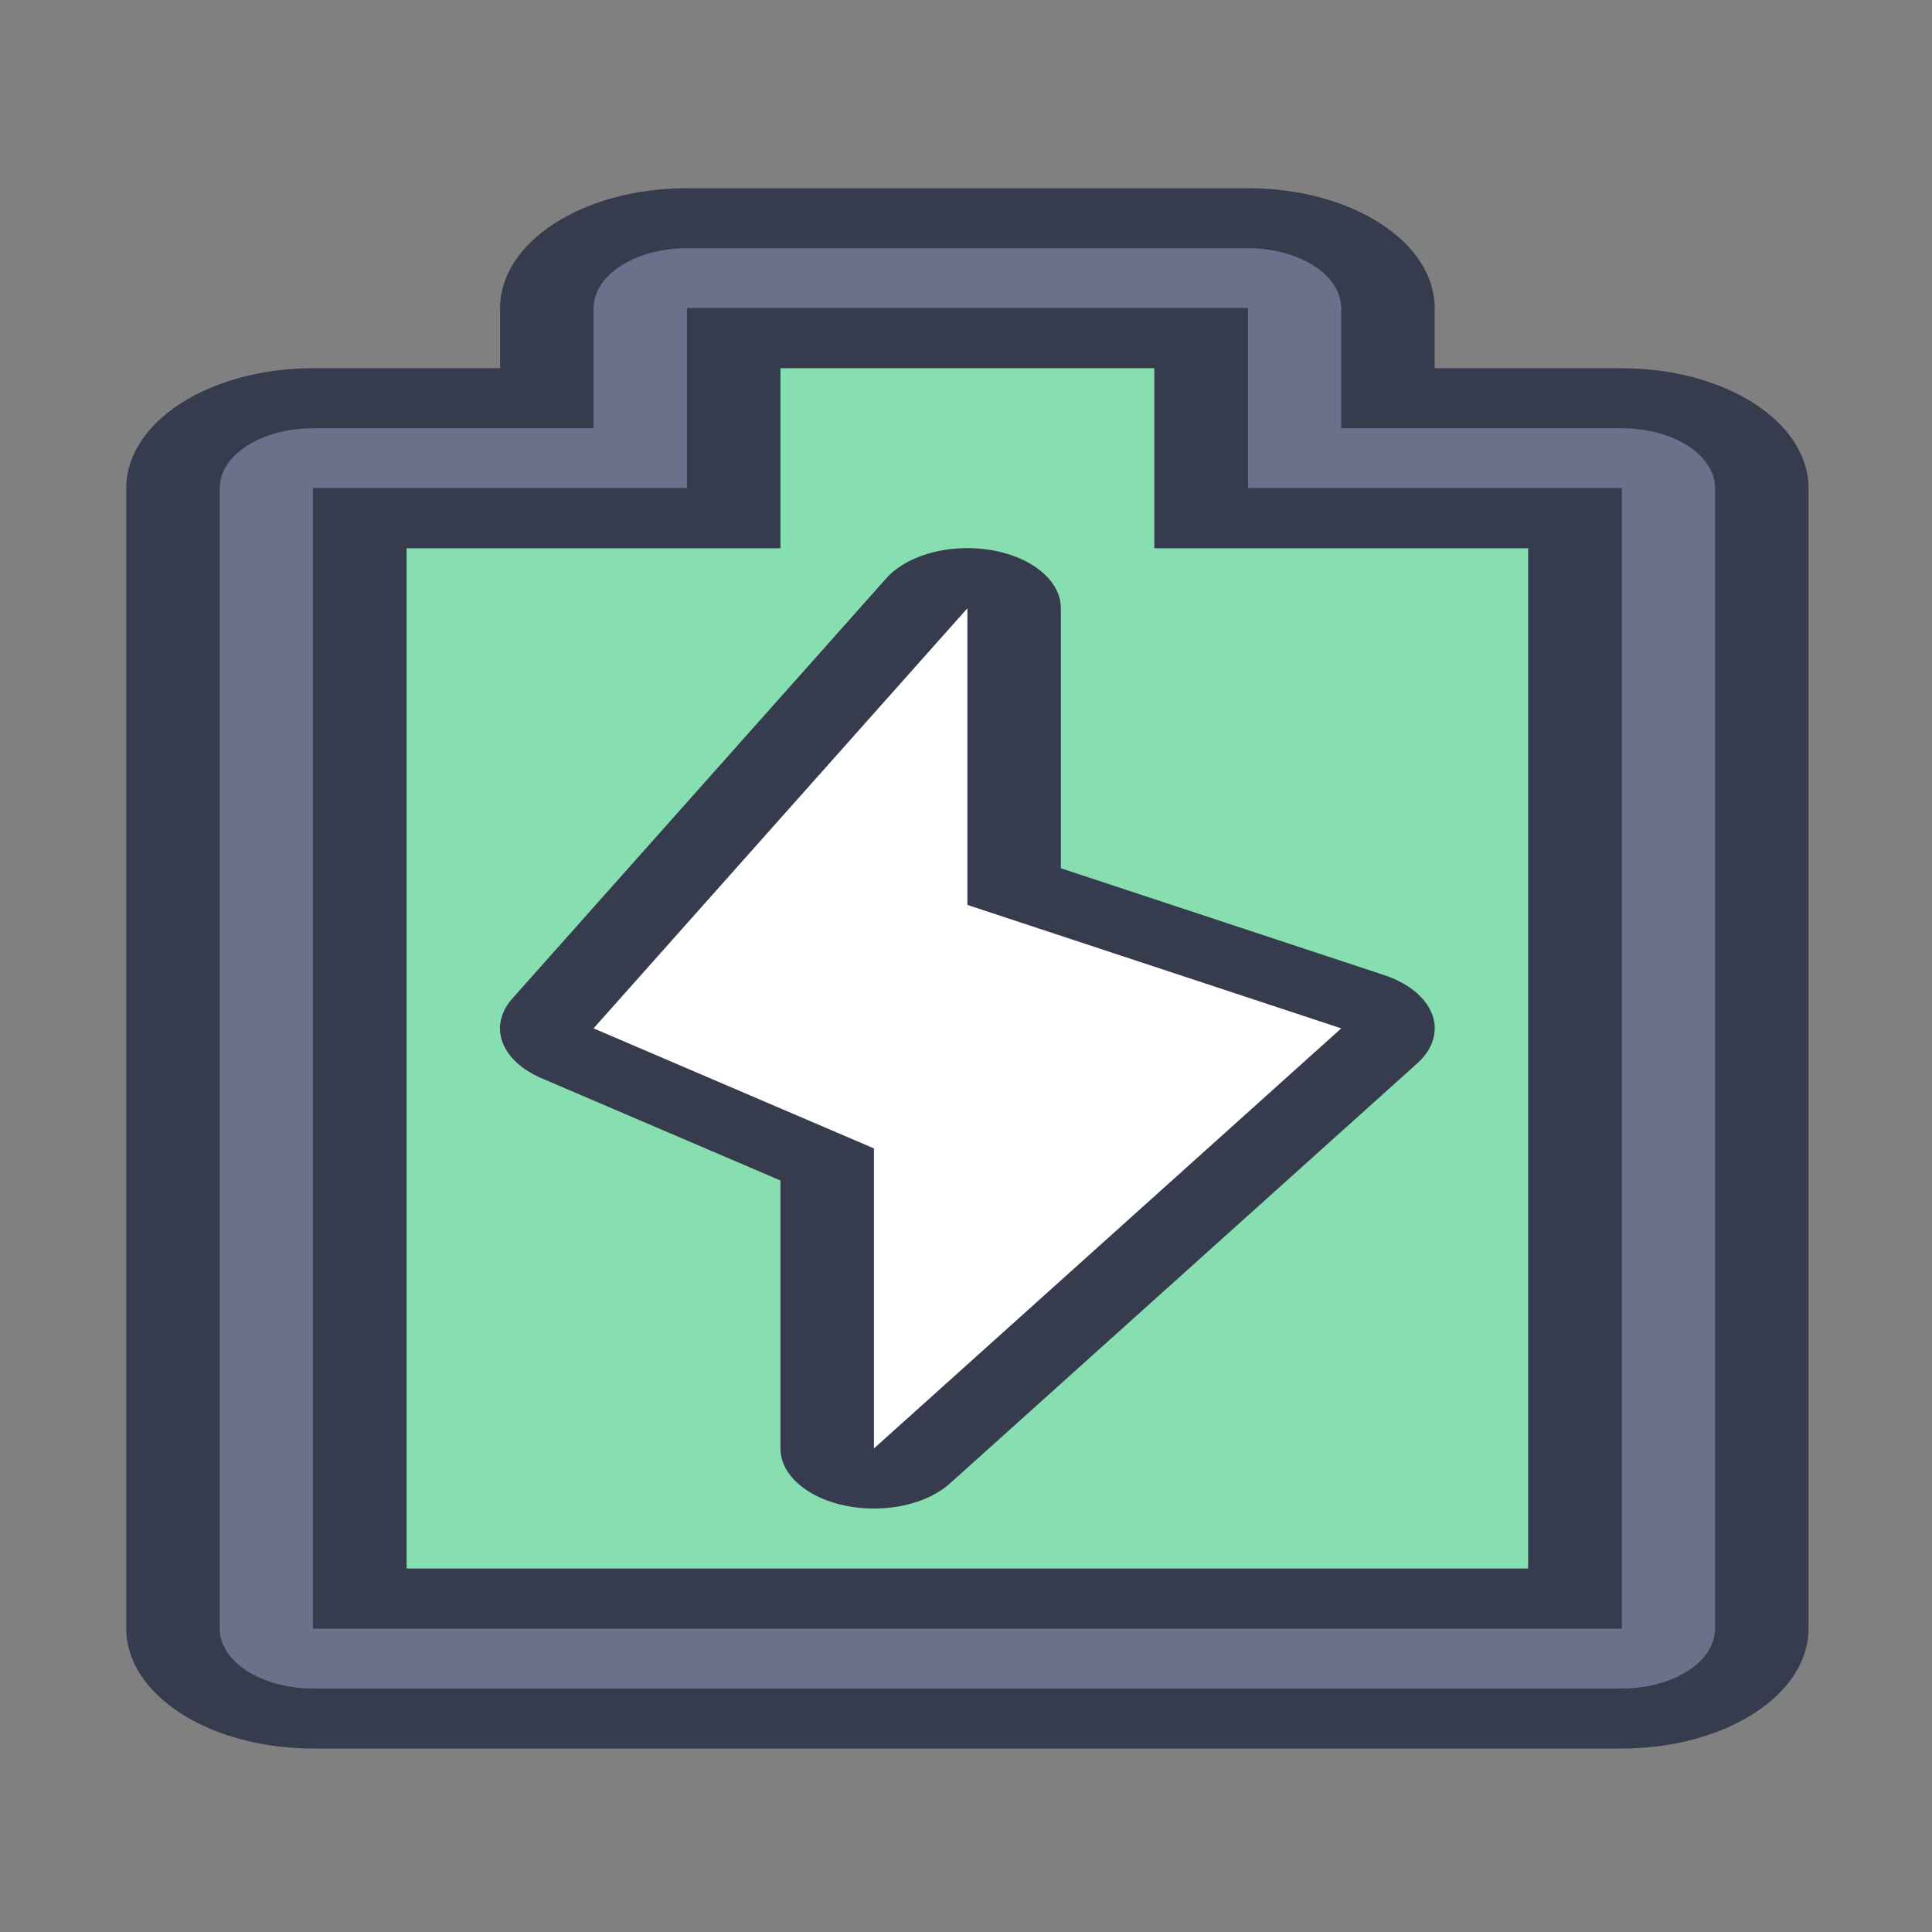 <?xml version="1.0" encoding="UTF-8" standalone="no"?>
<svg
   height="32"
   width="32"
   version="1.1"
   id="svg2"
   sodipodi:docname="battery-100-charging.svg"
   inkscape:version="1.4 (e7c3feb100, 2024-10-09)"
   xml:space="preserve"
   xmlns:inkscape="http://www.inkscape.org/namespaces/inkscape"
   xmlns:sodipodi="http://sodipodi.sourceforge.net/DTD/sodipodi-0.dtd"
   xmlns:xlink="http://www.w3.org/1999/xlink"
   xmlns="http://www.w3.org/2000/svg"
   xmlns:svg="http://www.w3.org/2000/svg"><rect width="100%" height="100%" fill="#808080" stroke="none"/><defs
     id="defs2"><linearGradient
       inkscape:collect="always"
       xlink:href="#linearGradient47"
       id="linearGradient46"
       x1="104"
       y1="103.5"
       x2="104"
       y2="91.5"
       gradientUnits="userSpaceOnUse"
       gradientTransform="translate(-40,-56.5)" /><linearGradient
       id="linearGradient47"
       inkscape:collect="always"><stop
         style="stop-color:#0dcc5a;stop-opacity:1;"
         offset="0"
         id="stop46" /><stop
         style="stop-color:#6fd87b;stop-opacity:1;"
         offset="1"
         id="stop47" /></linearGradient></defs><sodipodi:namedview
     id="namedview2"
     pagecolor="#ffffff"
     bordercolor="#000000"
     borderopacity="0.25"
     inkscape:showpageshadow="2"
     inkscape:pageopacity="0.0"
     inkscape:pagecheckerboard="0"
     inkscape:deskcolor="#d1d1d1"
     inkscape:zoom="25.455844"
     inkscape:cx="19.779348"
     inkscape:cy="16.754502"
     inkscape:window-width="1890"
     inkscape:window-height="1048"
     inkscape:window-x="0"
     inkscape:window-y="0"
     inkscape:window-maximized="1"
     inkscape:current-layer="svg2"
     showgrid="true"><inkscape:grid
       id="grid1"
       units="px"
       originx="0"
       originy="0"
       spacingx="1"
       spacingy="1"
       empcolor="#0099e5"
       empopacity="0.302"
       color="#0099e5"
       opacity="0.149"
       empspacing="5"
       enabled="true"
       visible="true" /></sodipodi:namedview><style
     type="text/css"
     id="current-color-scheme">
        .ColorScheme-PositiveText {
            color:#27ae60;
        }
        .ColorScheme-NegativeText {
            color:#da4453;
        }
    </style><g
     id="g2"
     transform="matrix(0,-0.994,1.548,0,-8.745,31.943)"><g
       id="g81"
       transform="translate(-90,-185)"><path
         id="rect861-8-27-3-9-6-7-0-5-2-6-4-6-9-7-0-9-9-5"
         style="fill:#363c4d;fill-opacity:1;stroke:none;stroke-width:2;stroke-linecap:round;stroke-linejoin:round;stroke-miterlimit:4;stroke-dasharray:none;stroke-opacity:1;paint-order:fill markers stroke"
         d="m 95,192 c -1.108,0 -2,0.892 -2,2 v 14 c 0,1.108 0.892,2 2,2 h 19 c 1.108,0 2,-0.892 2,-2 v -2 h 1 c 1.108,0 2,-0.892 2,-2 v -6 c 0,-1.108 -0.892,-2 -2,-2 h -1 v -2 c 0,-1.108 -0.892,-2 -2,-2 z"
         sodipodi:nodetypes="sssssscsssscsss" /><path
         id="rect2-2-4-8-5-2-6-1-7-6"
         style="fill:#69718b;fill-opacity:1;stroke-width:2;stroke-linecap:round;stroke-linejoin:round;paint-order:stroke fill markers"
         d="m 95,193 c -0.554,0 -1,0.446 -1,1 v 14 c 0,0.554 0.446,1 1,1 h 19 c 0.554,0 1,-0.446 1,-1 v -3 h 1.998 C 117.553,205 118,204.553 118,203.998 v -5.996 C 118,197.447 117.553,197 116.998,197 H 115 v -3 c 0,-0.554 -0.446,-1 -1,-1 z"
         sodipodi:nodetypes="sssssscsssscsss" /><path
         id="rect3-6-3-9-0-7-1-7-7-3"
         style="fill:#363c4d;fill-opacity:1;stroke-width:2;stroke-linecap:round;stroke-linejoin:round;paint-order:stroke fill markers"
         d="m 95,194 v 14 h 19 v -4 h 3 v -6 h -3 v -4 z"
         sodipodi:nodetypes="ccccccccc" /><path
         id="rect3-6-0-0-2-4-2-5-7-6-9"
         style="fill:#363c4d;fill-opacity:1;stroke-width:2;stroke-linecap:round;stroke-linejoin:round;paint-order:stroke fill markers"
         d="m 95,194 v 14 h 19 v -4 h 3 v -6 h -3 v -4 z"
         sodipodi:nodetypes="ccccccccc" /><path
         id="rect4-7-6-8-2-9-1-7-4"
         style="fill:#363c4d;fill-opacity:1;stroke-width:2;stroke-linecap:round;stroke-linejoin:round;paint-order:stroke fill markers"
         d="m 95,194 v 1 13 h 1 18 v -1 -3 h 3 v -1 -5 h -3 v -3 -1 h -1 -17 z m 1,1 h 17 v 3 1 h 3 v 4 h -2 -1 v 1 3 H 96 Z"
         sodipodi:nodetypes="cccccccccccccccccccccccccccc" /></g><g
       id="g1"
       transform="translate(-49,-25)"><g
         id="g20-6-2-8-9"
         transform="translate(15,-13)" /><path
         id="rect13-8-6-7-6-4-1-3-8-8"
         style="fill:url(#linearGradient46);stroke-width:2;stroke-linecap:round;stroke-linejoin:round;paint-order:stroke fill markers"
         d="m 64.314,38.332 -1.482,2.223 A 1,1 0 0 1 62,41 h -1.877 l 3.518,2.514 1.527,-2.971 A 1,1 0 0 1 66.057,40 h 1.176 z" /><path
         id="path3"
         style="fill:#87deb0;fill-opacity:1;stroke-width:2;stroke-linecap:round;stroke-linejoin:round;paint-order:stroke fill markers"
         d="m 55,35 v 12 h 2 2 2 2 2 2 2 2 1 v -4 h 3 v -4 h -3 v -4 h -1 -2 -2 -2 -2 -2 -2 -2 z m 9.143,1.01 a 1,1 0 0 1 0.354,0.121 l 7,4 A 1,1 0 0 1 71,42 h -4.332 l -1.779,3.457 a 1,1 0 0 1 -1.471,0.357 l -7,-5 A 1,1 0 0 1 57,39 h 4.465 l 1.703,-2.555 a 1,1 0 0 1 0.975,-0.436 z" /></g><g
       id="rect843-3-3-7-8"><path
         style="color:#000000;fill:#ffffff;stroke-linecap:round;stroke-linejoin:round;-inkscape-stroke:none"
         d="m 22,16 -4.943,-4e-5 L 15,20 8,15 h 5 l 2,-3 z"
         id="path2" /></g></g><style
     type="text/css"
     id="current-color-scheme-5">
        .ColorScheme-PositiveText {
            color:#27ae60;
        }
        .ColorScheme-NegativeText {
            color:#da4453;
        }
    </style></svg>
